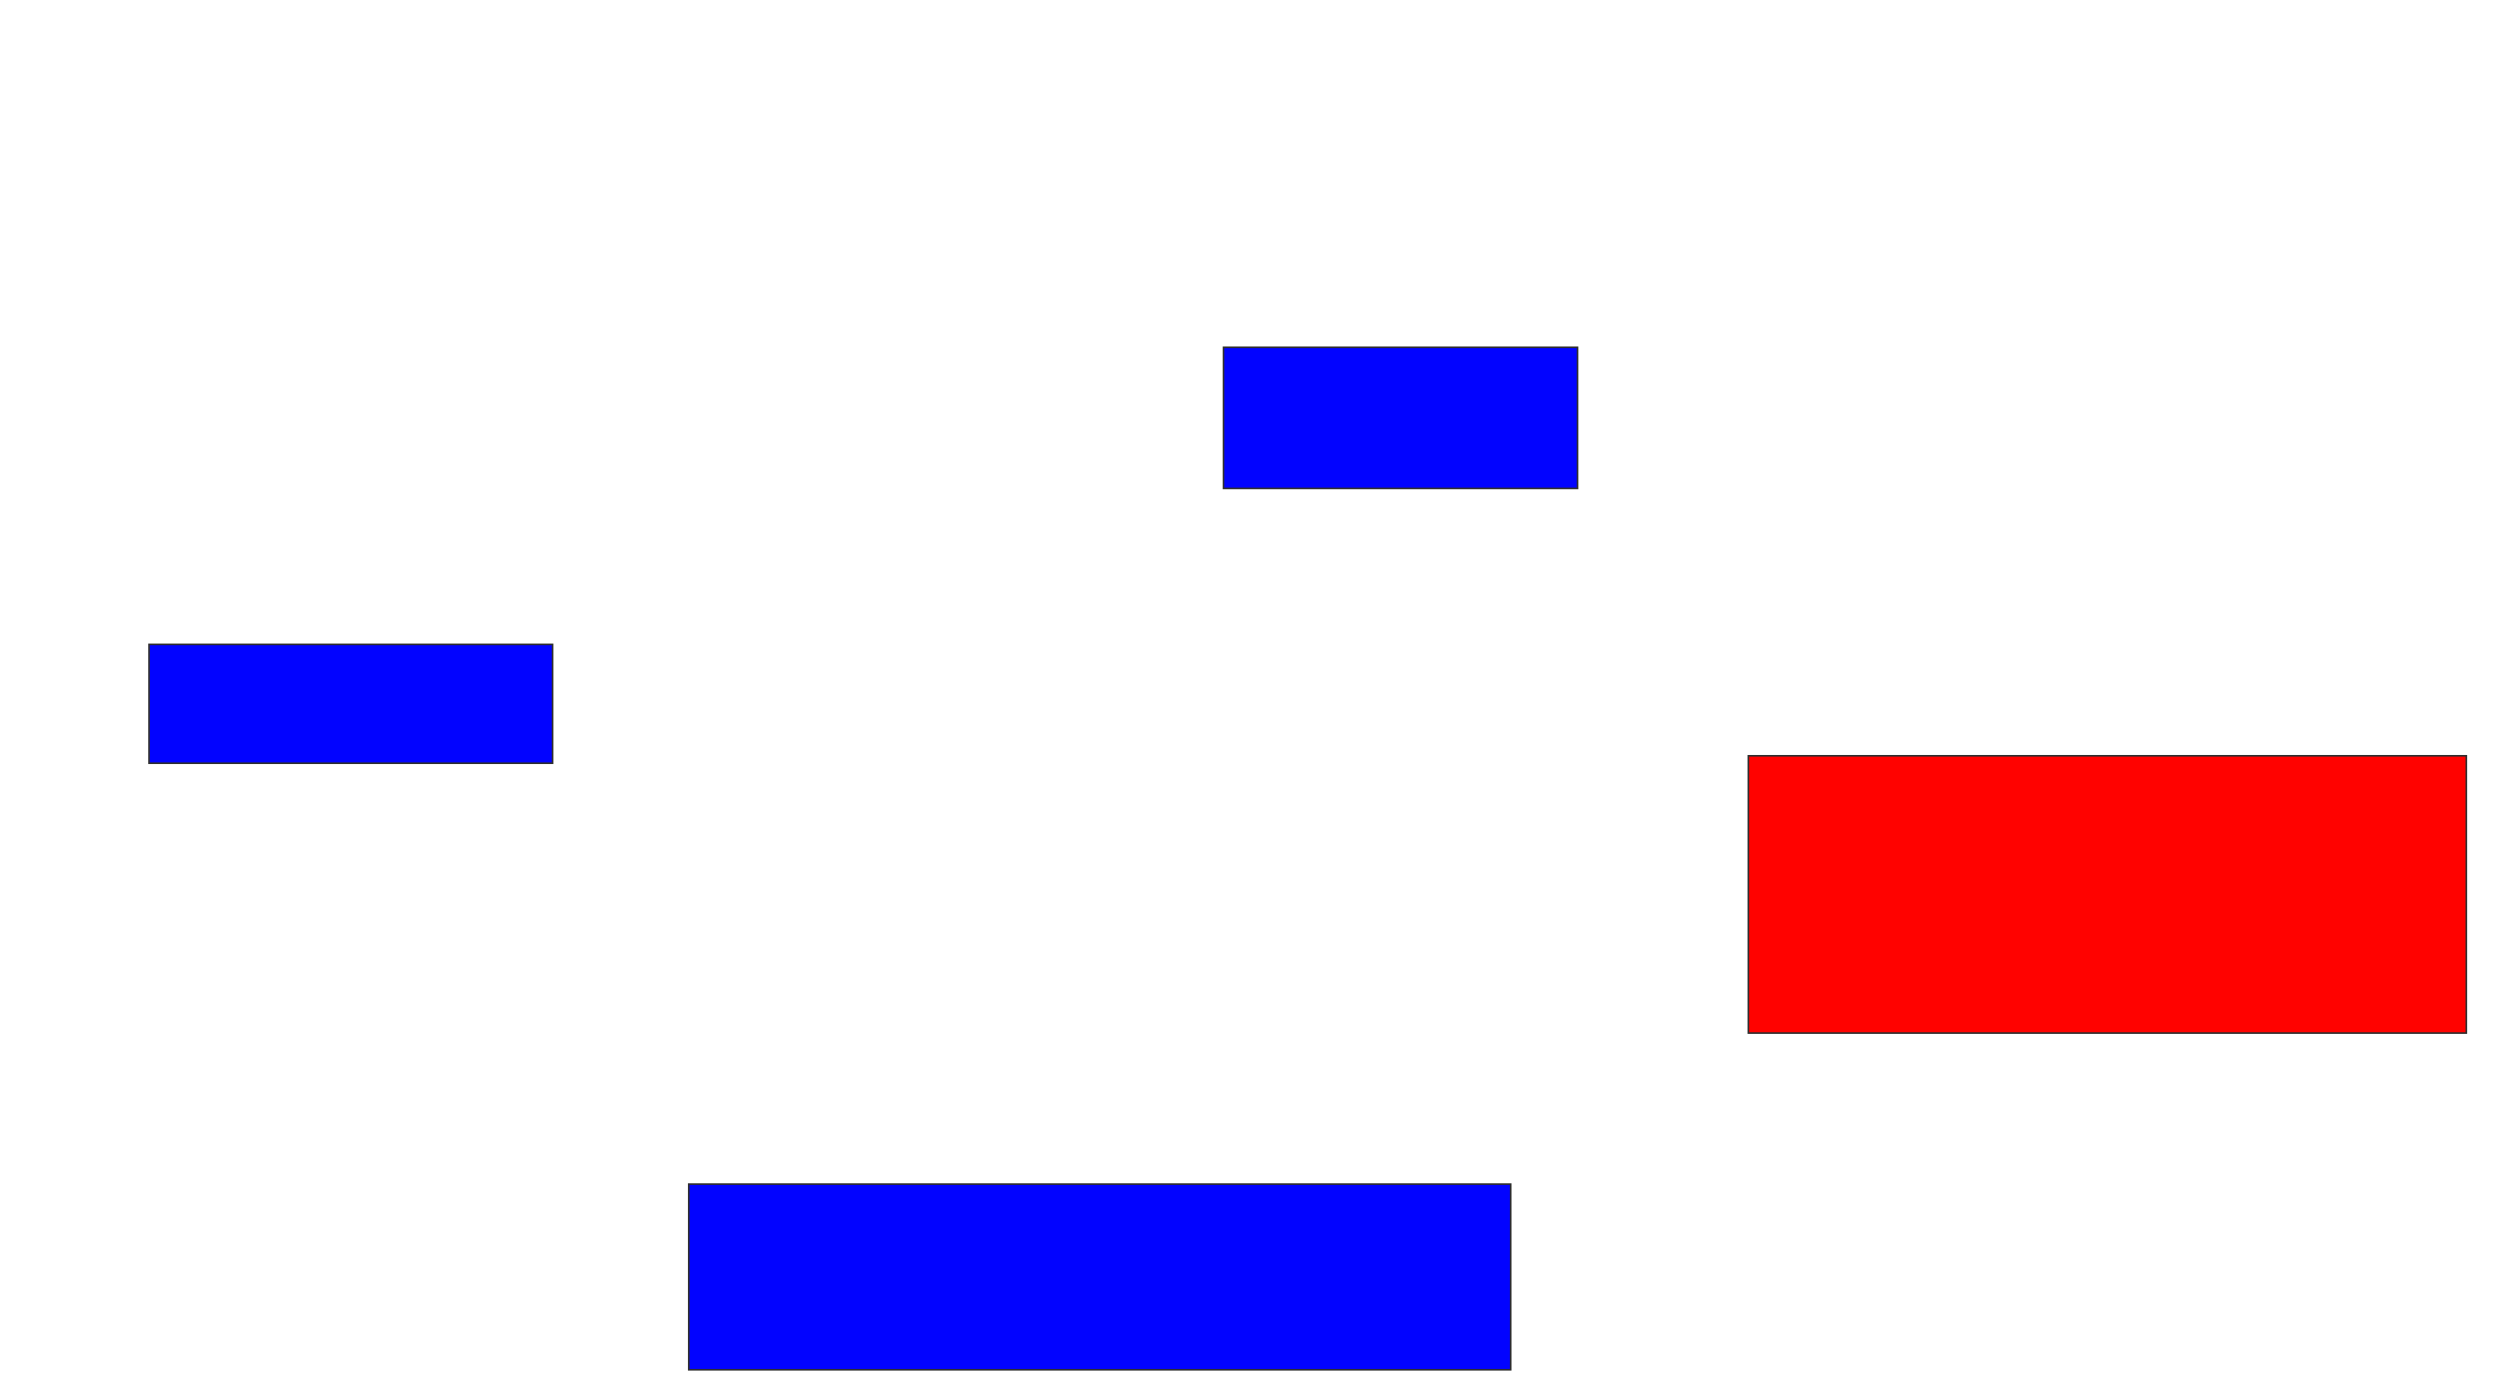 <svg xmlns="http://www.w3.org/2000/svg" width="1530" height="842">
 <!-- Created with Image Occlusion Enhanced -->
 <g>
  <title>Labels</title>
 </g>
 <g>
  <title>Masks</title>
  <rect id="1b7fb57598644849a23f047a71520e72-ao-1" height="86.364" width="216.667" y="212.546" x="748.788" stroke="#2D2D2D" fill="#0203ff"/>
  <rect id="1b7fb57598644849a23f047a71520e72-ao-2" height="169.697" width="439.394" y="462.546" x="1070" stroke="#2D2D2D" fill="#ff0200" class="qshape"/>
  <rect id="1b7fb57598644849a23f047a71520e72-ao-3" height="113.636" width="503.03" y="724.667" x="421.515" stroke="#2D2D2D" fill="#0203ff"/>
  <rect id="1b7fb57598644849a23f047a71520e72-ao-4" height="72.727" width="246.97" y="394.364" x="91.212" stroke="#2D2D2D" fill="#0203ff"/>
 </g>
</svg>